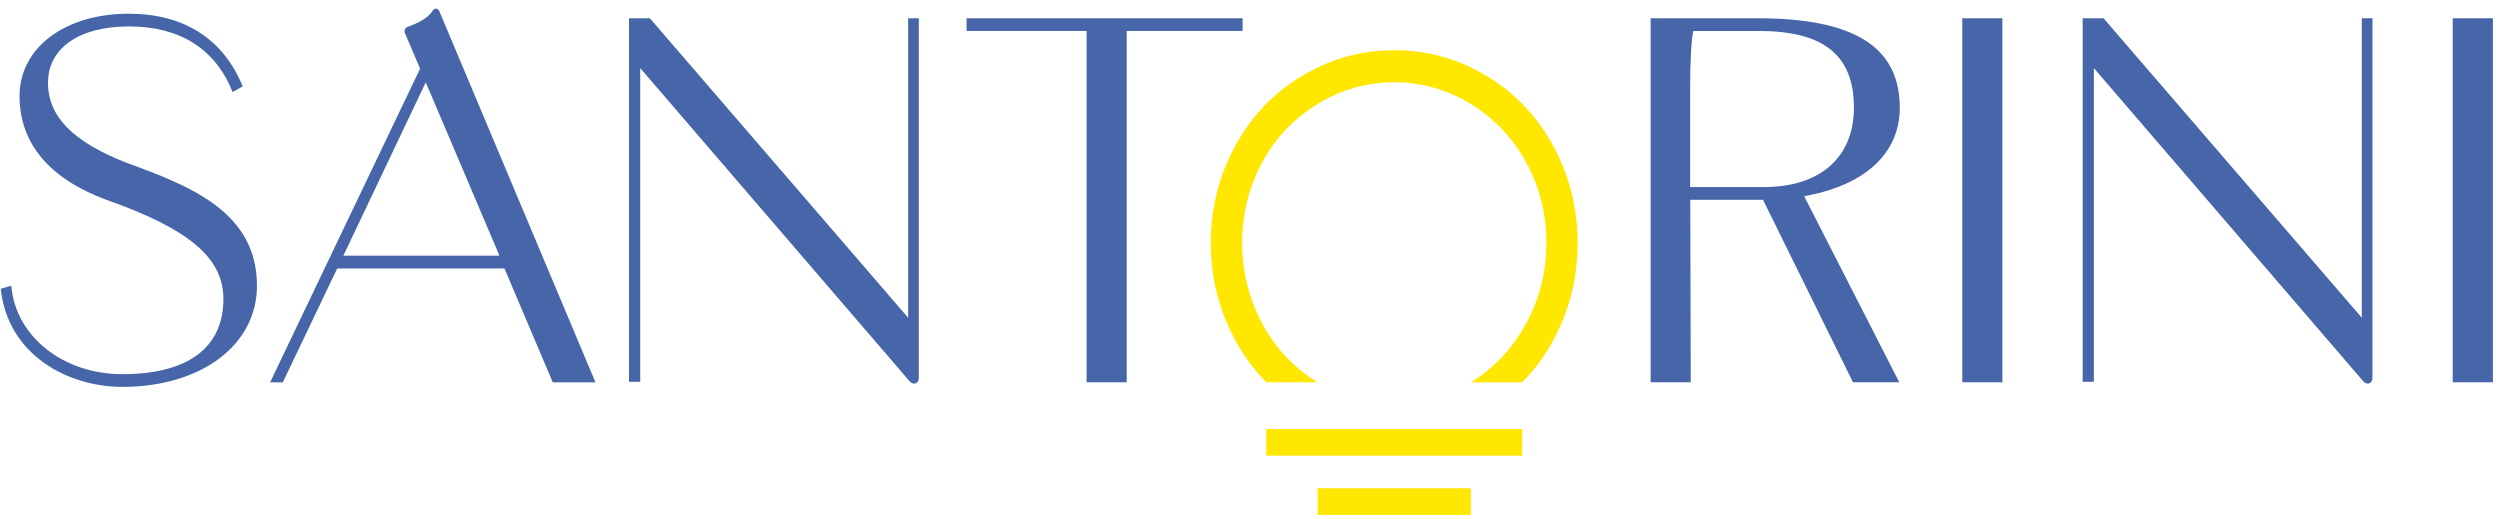 <svg width="154" height="32" viewBox="0 0 154 32" fill="none" xmlns="http://www.w3.org/2000/svg">
<path d="M0.702 17.598V17.662C0.984 20.73 3.896 23.049 7.53 23.049C11.571 23.049 13.761 21.419 13.761 18.414C13.761 15.909 11.693 14.123 6.557 12.309C3.051 11.021 1.204 8.831 1.204 5.918C1.204 2.942 3.991 0.844 7.937 0.844C11.35 0.844 13.761 2.41 14.951 5.322L14.324 5.668C13.29 3.037 11.1 1.627 7.937 1.627C4.868 1.627 2.957 2.973 2.957 5.102C2.957 7.17 4.492 8.736 7.781 10.021C11.727 11.461 15.829 13.058 15.829 17.601C15.829 21.265 12.384 23.832 7.53 23.832C4.211 23.832 0.482 21.89 0.044 17.787L0.702 17.598Z" fill="#4666A9"/>
<path d="M16.64 23.55L25.878 4.227L24.969 2.098C24.875 1.972 24.908 1.722 25.095 1.66C25.973 1.345 26.471 1.003 26.692 0.596C26.817 0.501 26.912 0.501 27.037 0.629L36.682 23.553H34.051L31.075 16.539H20.772L17.42 23.553H16.64V23.55ZM21.151 15.75H30.766L26.226 5.071L21.151 15.75Z" fill="#4666A9"/>
<path d="M38.747 23.517V1.125H40.032L55.941 19.571V1.125H56.599V23.266C56.599 23.642 56.256 23.768 56.006 23.456L39.438 4.196V23.52H38.747V23.517Z" fill="#4666A9"/>
<path d="M59.54 1.908V1.125H76.544V1.908H69.405V23.548H66.933V1.908H59.54Z" fill="#4666A9"/>
<path d="M101.679 23.55V1.125H108.256C114.205 1.125 117.026 2.878 117.026 6.637C117.026 9.488 114.832 11.428 111.137 12.086L116.995 23.548H114.144L108.601 12.306H104.12L104.151 23.548H101.679V23.55ZM104.12 11.523H108.66C112.135 11.523 114.202 9.675 114.202 6.637C114.202 3.41 112.355 1.908 108.345 1.908H104.304C104.178 2.535 104.114 3.817 104.114 5.383V11.523H104.12Z" fill="#4666A9"/>
<path d="M120.875 23.55V1.125H123.346V23.548H120.875V23.55Z" fill="#4666A9"/>
<path d="M128.292 23.517V1.125H129.577L145.486 19.571V1.125H146.144V23.266C146.144 23.642 145.801 23.768 145.551 23.456L128.983 4.196V23.52H128.292V23.517Z" fill="#4666A9"/>
<path d="M151.088 23.55V1.125H153.563V23.548H151.088V23.55Z" fill="#4666A9"/>
<path d="M95.689 9.009C94.702 7.173 93.326 5.735 91.578 4.678C89.826 3.622 87.933 3.095 85.891 3.095C83.853 3.095 81.956 3.622 80.203 4.678C78.442 5.735 77.073 7.175 76.078 9.009C75.086 10.837 74.587 12.824 74.587 14.962C74.587 17.074 75.072 19.036 76.039 20.858C76.574 21.864 77.227 22.762 78.012 23.548H81.156C79.69 22.648 78.553 21.43 77.737 19.902C76.925 18.361 76.516 16.715 76.516 14.956C76.516 13.22 76.912 11.592 77.717 10.071C78.514 8.555 79.654 7.343 81.125 6.431C82.591 5.526 84.18 5.069 85.891 5.069C87.563 5.069 89.129 5.514 90.581 6.395C92.038 7.281 93.178 8.482 94.014 10.009C94.844 11.531 95.26 13.184 95.26 14.956C95.26 16.748 94.839 18.406 94.003 19.942C93.172 21.458 92.047 22.664 90.609 23.55H93.763C94.555 22.759 95.215 21.848 95.75 20.828C96.706 19.005 97.183 17.049 97.183 14.962C97.18 12.824 96.681 10.84 95.689 9.009Z" fill="#FFE700"/>
<path d="M78.004 28.068V26.426H93.766V28.068H78.004Z" fill="#FFE700"/>
<path d="M81.168 31.718V30.077H90.603V31.718H81.168Z" fill="#FFE700"/>
</svg>
